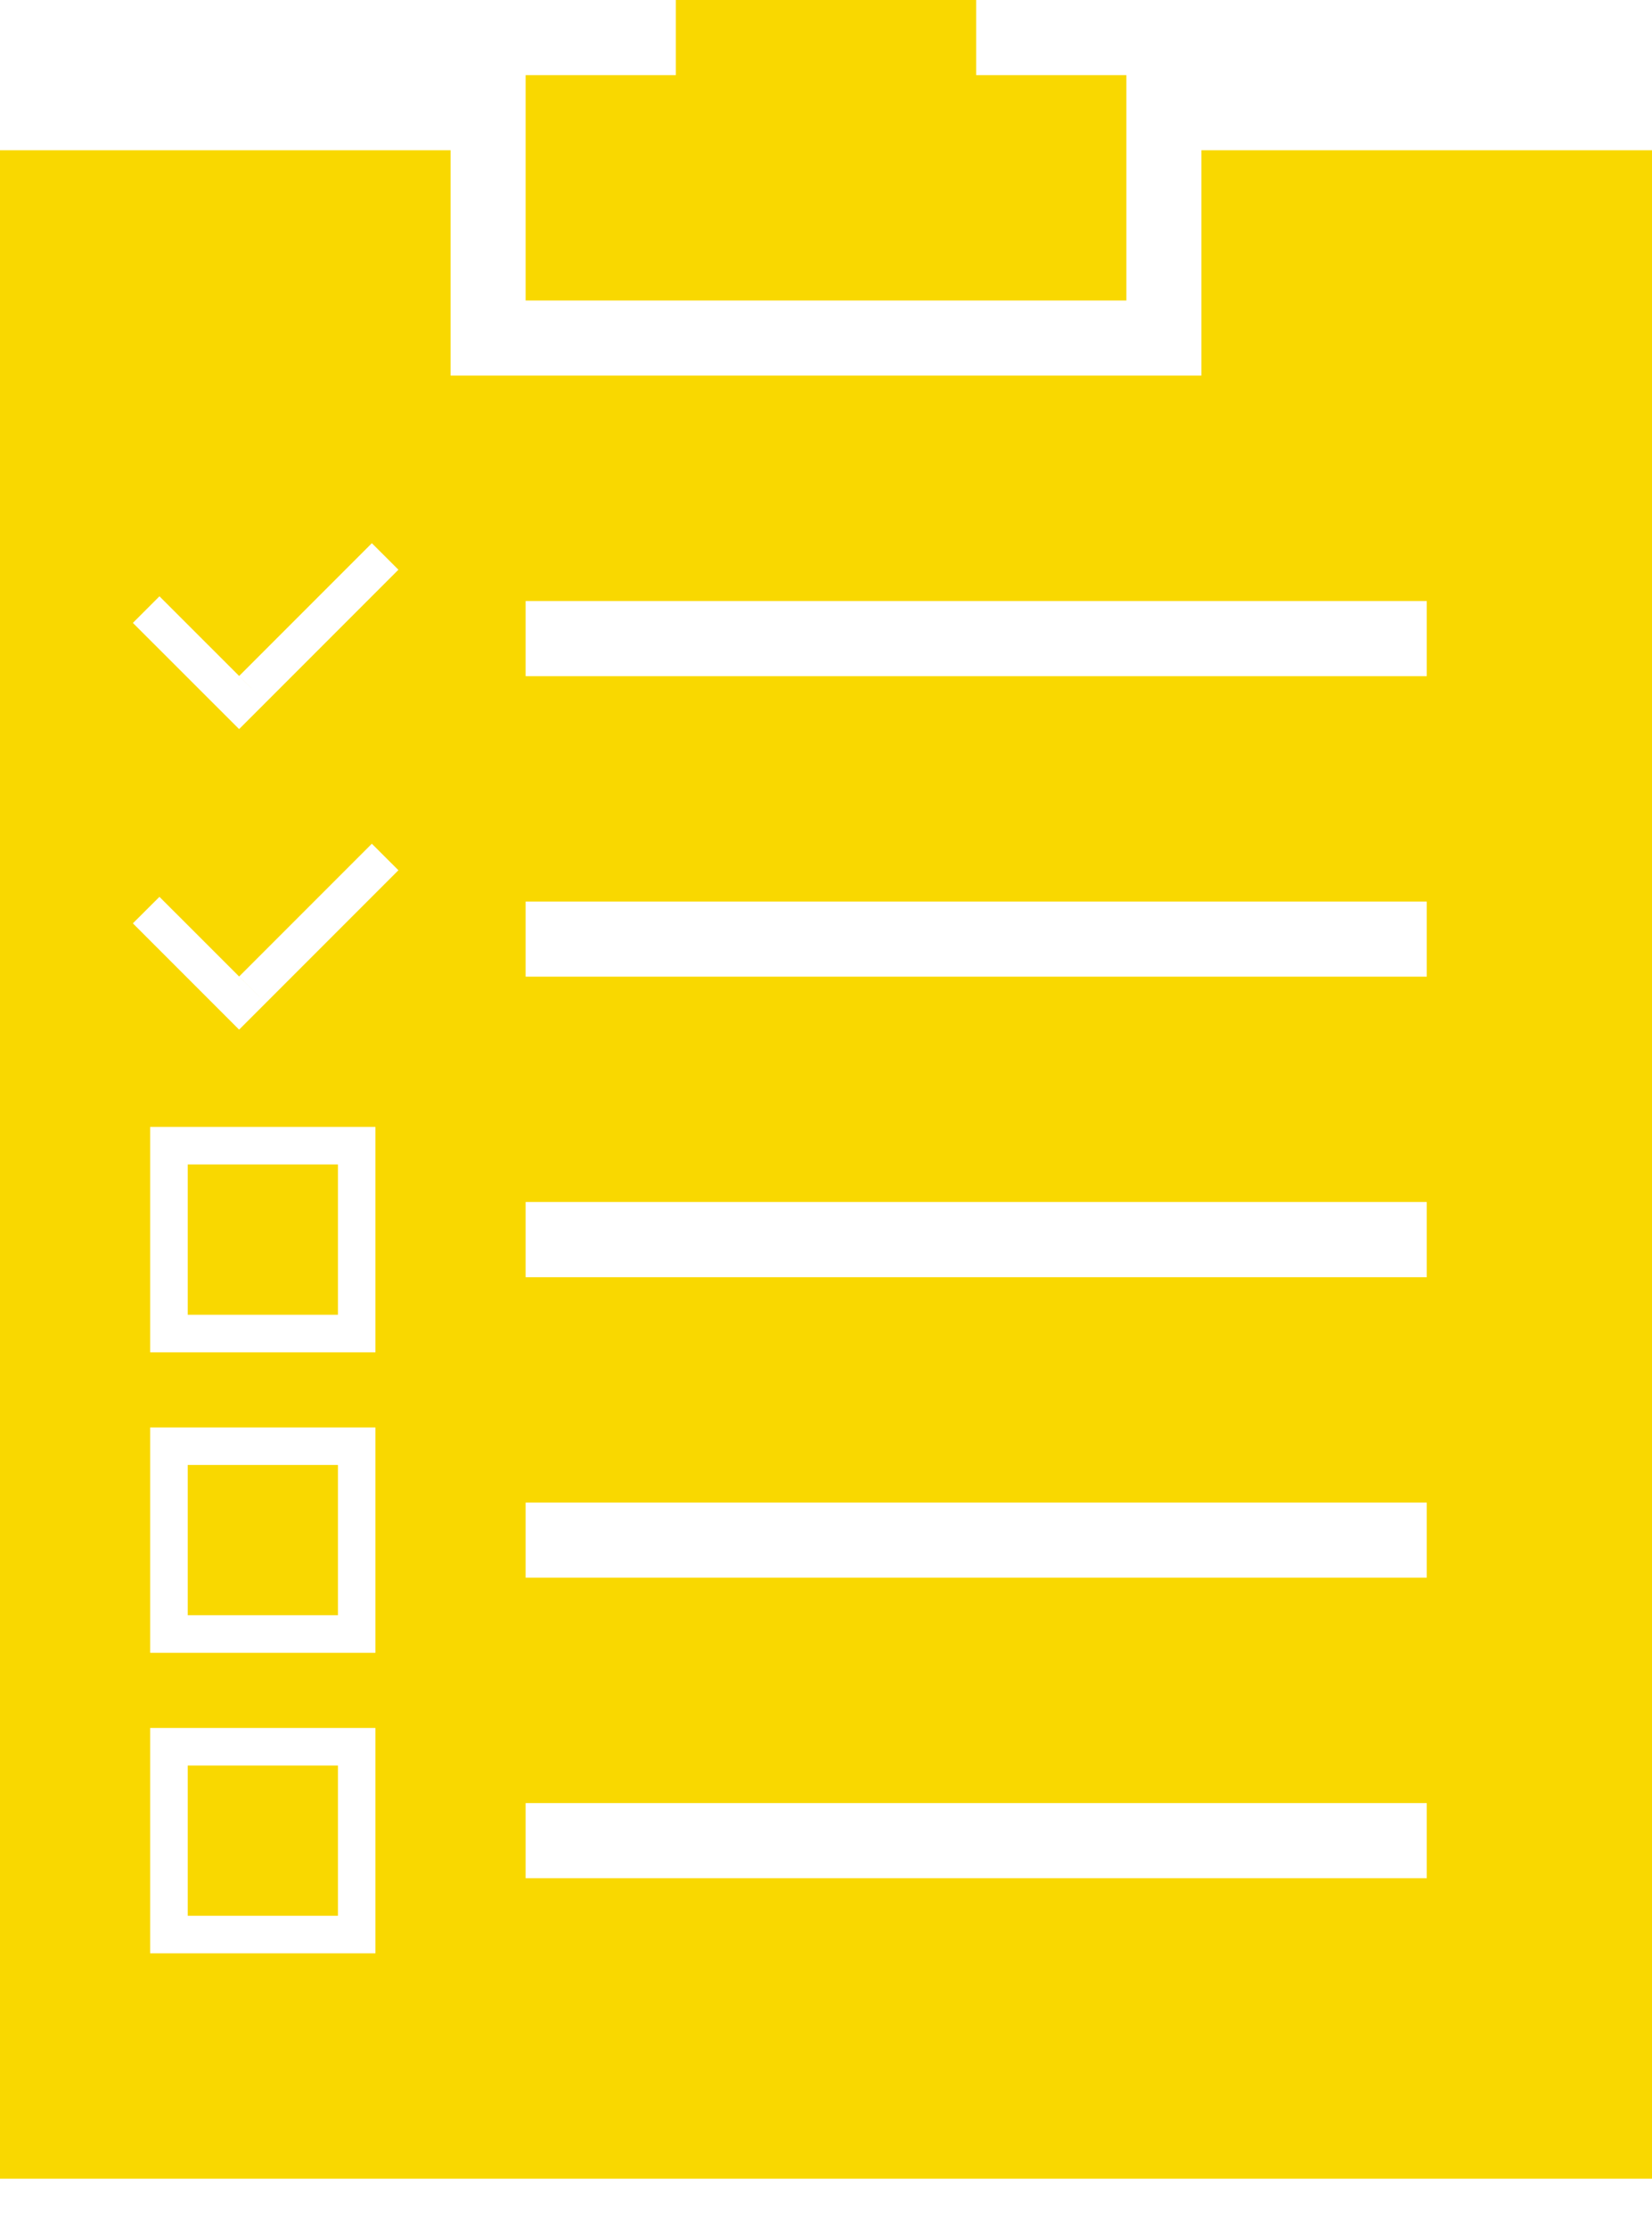 <svg width="23" height="31" viewBox="0 0 23 31" fill="none" xmlns="http://www.w3.org/2000/svg">
<path fill-rule="evenodd" clip-rule="evenodd" d="M6.273 2.091H0V30.318H23V2.091H16.727V4.182V5.227H15.682H7.318H6.273V4.182V2.091ZM5.547 7.928L3.699 9.776L3.329 9.407L5.177 7.559L5.547 7.928ZM2.22 8.298L3.699 9.776L3.329 10.146L1.85 8.668L2.22 8.298ZM5.547 12.11L3.699 13.958L3.329 13.589L5.177 11.741L5.547 12.11ZM2.22 12.48L3.699 13.958L3.329 14.328L1.85 12.849L2.22 12.48ZM2.091 15.682H5.227V18.818H2.091V15.682ZM2.091 19.864H5.227V23H2.091V19.864ZM2.091 24.046H5.227V27.182H2.091V24.046ZM2.614 16.204V18.296H4.705V16.204H2.614ZM2.614 20.386V22.477H4.705V20.386H2.614ZM2.614 24.568V26.659H4.705V24.568H2.614ZM7.318 8.364H19.864V9.409H7.318V8.364ZM7.318 12.546H19.864V13.591H7.318V12.546ZM7.318 16.727H19.864V17.773H7.318V16.727ZM7.318 20.909H19.864V21.954H7.318V20.909ZM7.318 25.091H19.864V26.136H7.318V25.091ZM9.409 1.045H7.318V4.182H15.682V1.045H13.591V0H9.409V1.045Z" fill="#F9D800"/>
</svg>
